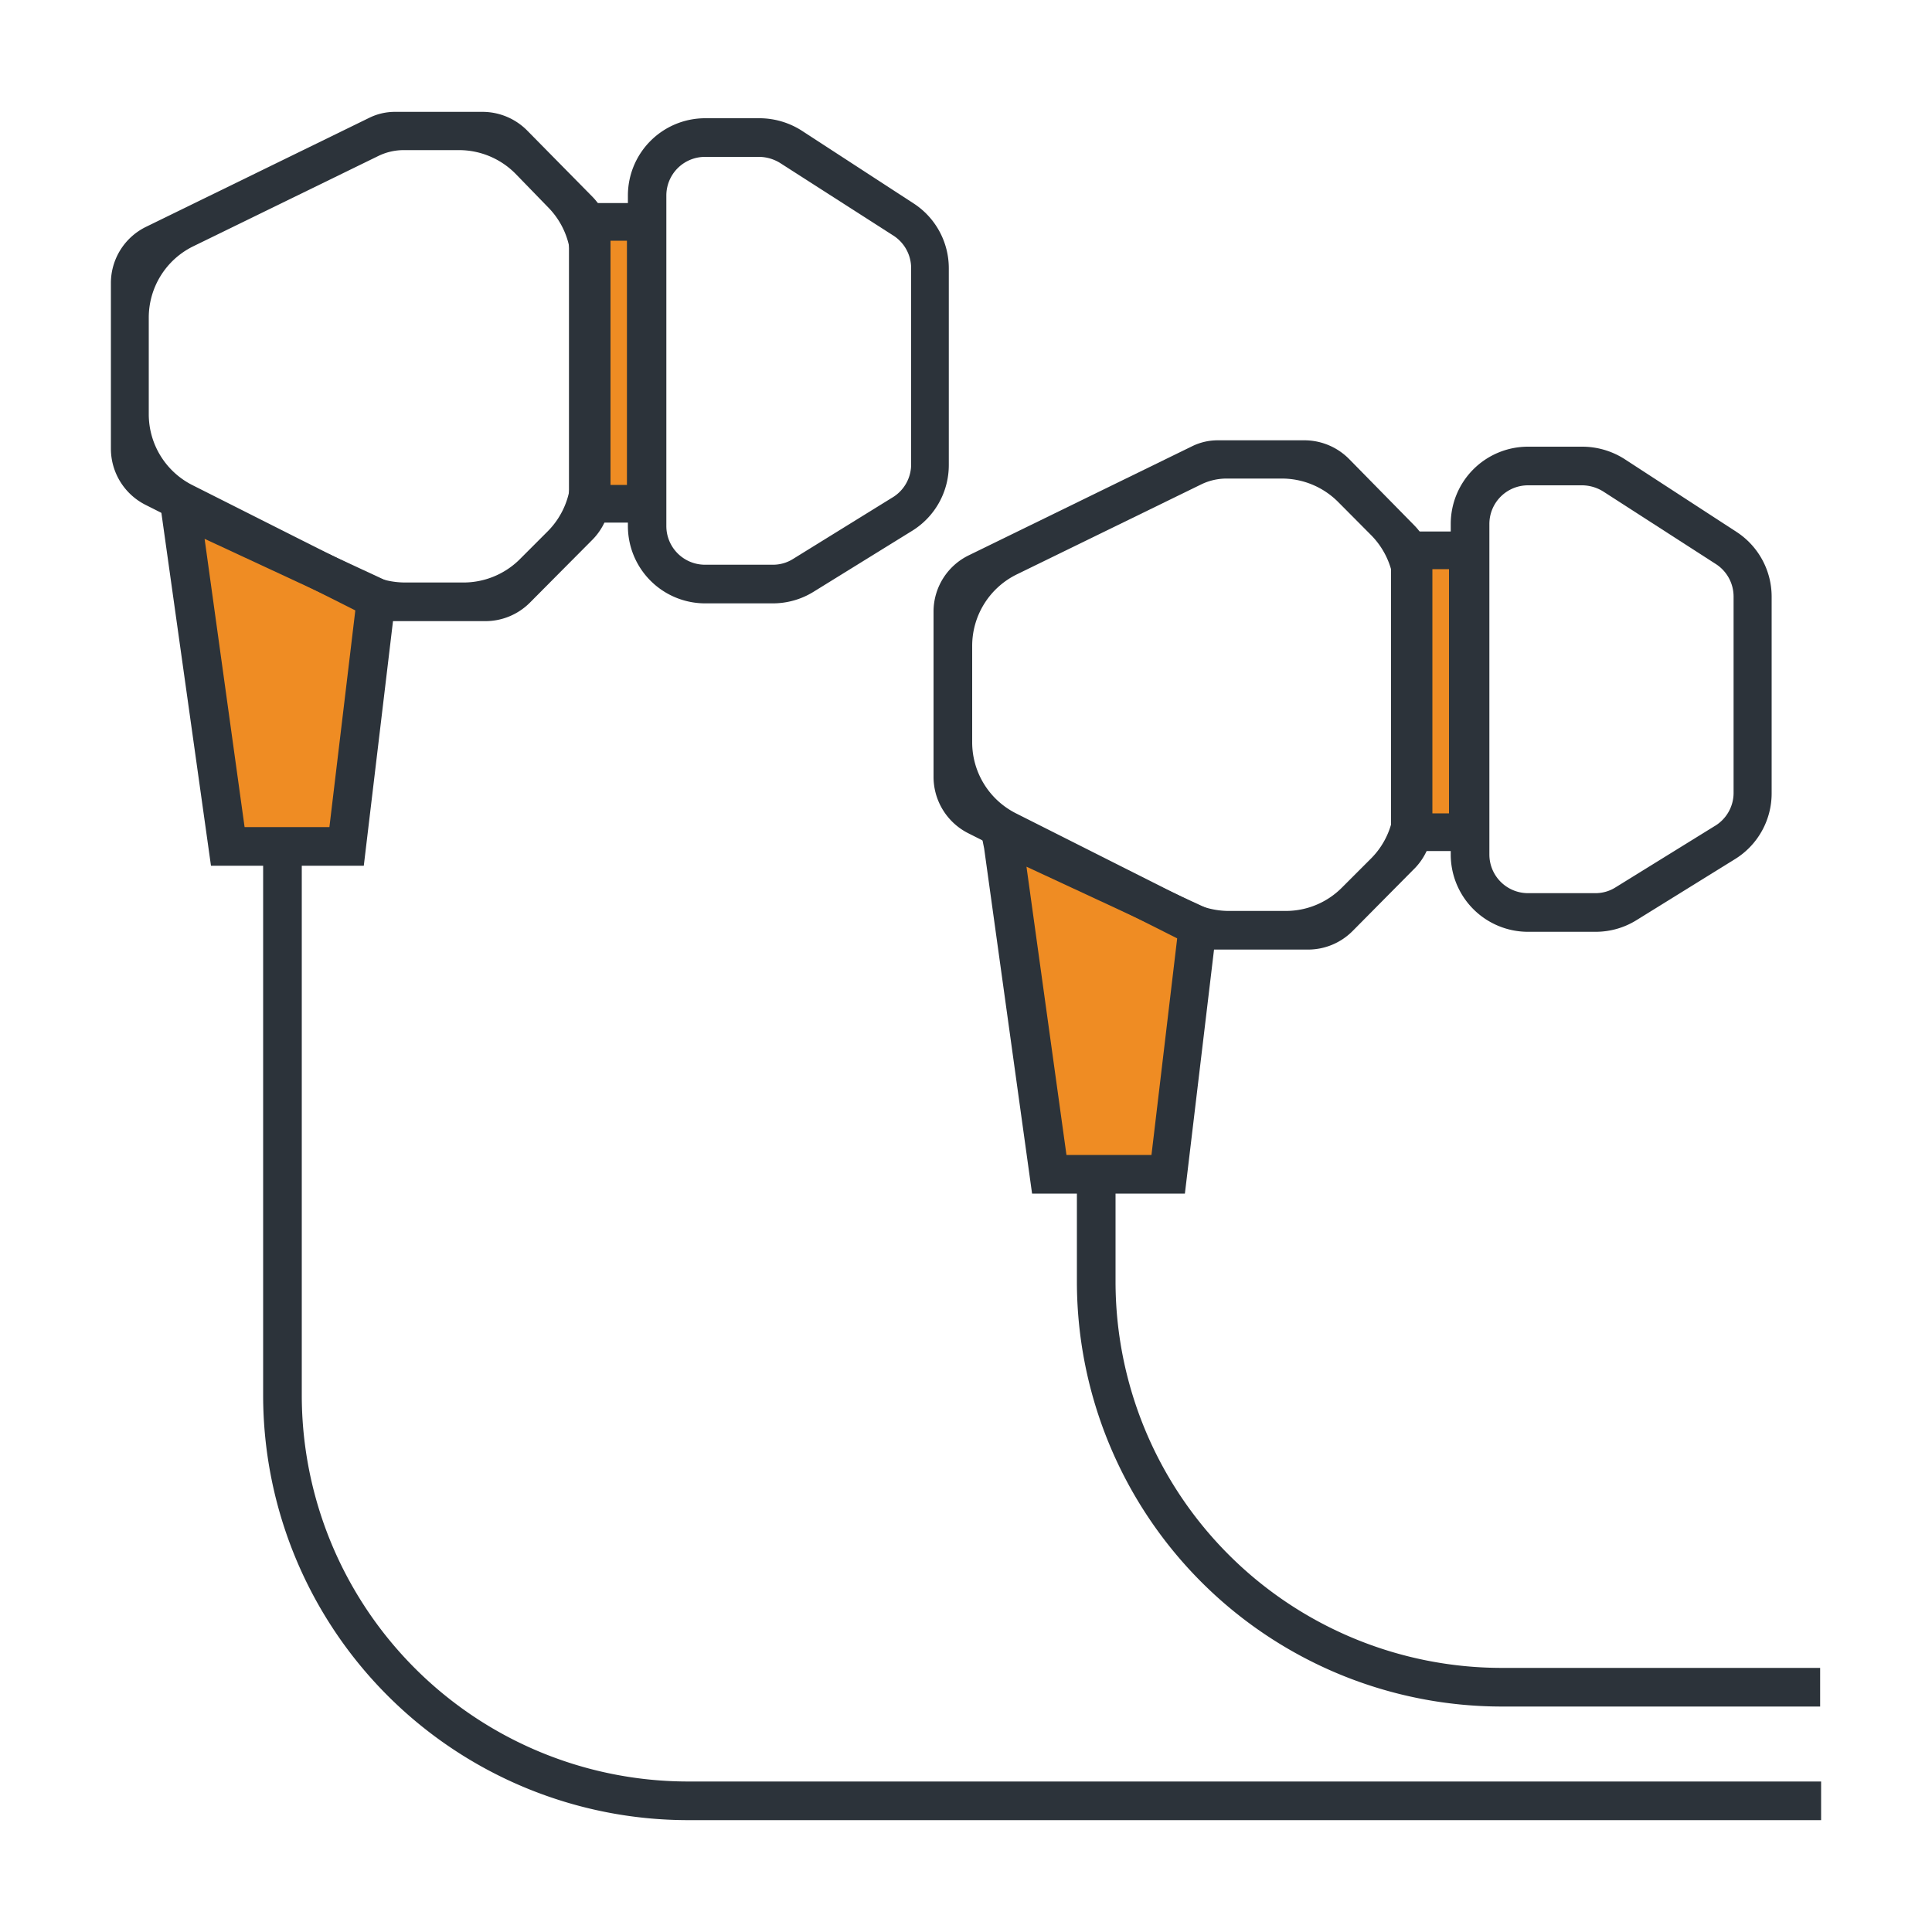<svg id="bde7de84-8da0-4076-9fe7-46a3a63de3f1" data-name="Layer 1" xmlns="http://www.w3.org/2000/svg" width="100" height="100" viewBox="0 0 100 100"><title>icons</title><rect x="30.68" y="11.18" width="2.94" height="14.71" fill="#ef8c23"/><polygon points="9.03 25.65 11.85 43.77 17.85 43.88 19.38 30.59 9.03 25.65" fill="#ef8c23"/><path d="M25.12,32.15H20.28a3.33,3.33,0,0,1-1.46-.34L7.53,26.13a3.26,3.26,0,0,1-1.79-2.91V14.66a3.24,3.24,0,0,1,1.82-2.92L19.13,6.09a3,3,0,0,1,1.32-.3H25a3.26,3.26,0,0,1,2.32,1l3.35,3.4a3.29,3.29,0,0,1,.93,2.28V25.72A3.26,3.26,0,0,1,30.6,28L27.42,31.2A3.25,3.25,0,0,1,25.12,32.15Zm-4.16-2h3A4.13,4.13,0,0,0,26.85,29l1.5-1.5a4.12,4.12,0,0,0,1.2-2.91V13.61a4.09,4.09,0,0,0-1.18-2.88L26.69,9a4.11,4.11,0,0,0-2.93-1.23H20.91a3,3,0,0,0-1.32.3L10,12.75a4.11,4.11,0,0,0-2.3,3.7v5A4.11,4.11,0,0,0,10,25.13l9.11,4.59A4.25,4.25,0,0,0,21,30.15Z" fill="#2c333a"/><path d="M18.83,44.81H10.92L8.33,26.38l-.39-1.93,12.62,5.87Zm-6.17-2h4.39L18.4,31.52l-7.81-3.63Z" fill="#2c333a"/><path d="M34.45,27.05h-5V10.51h5Zm-3-1.95h1V12.46h-1Z" fill="#2c333a"/><path d="M40,31.23H36.5a4,4,0,0,1-4-4V10.12a4,4,0,0,1,4-4h2.85a4.08,4.08,0,0,1,2.16.65l5.78,3.76a4,4,0,0,1,1.82,3.35V24.07a4,4,0,0,1-1.89,3.4l-5.11,3.16A4,4,0,0,1,40,31.23ZM37.75,8.12H36.49a2,2,0,0,0-2,2V27.23a2,2,0,0,0,2,2H40a1.94,1.94,0,0,0,1.05-.3l5.11-3.16a2,2,0,0,0,1-1.7V13.88a2,2,0,0,0-.91-1.68L40.4,8.45a2.1,2.1,0,0,0-1.08-.33Z" fill="#2c333a"/><path d="M94.26,94.21H35.62a22,22,0,0,1-22-22v-28h2V72.21a20,20,0,0,0,20,20H94.26Z" fill="#2c333a"/><rect x="73.32" y="27.59" width="2.71" height="15.65" transform="translate(149.35 70.82) rotate(-180)" fill="#ef8c23"/><polygon points="61.79 47.82 60.03 60.88 54.5 60.65 51.79 43.23 61.79 47.82" fill="#ef8c23"/><path d="M77.74,88.33H94.21v-2H77.74a20,20,0,0,1-20-20V60.94h-2v5.39A22,22,0,0,0,77.74,88.33Z" fill="#2c333a"/><path d="M67.71,49.15H62.87a3.33,3.33,0,0,1-1.46-.34L50.12,43.13a3.27,3.27,0,0,1-1.8-2.91V31.66a3.24,3.24,0,0,1,1.83-2.92l11.57-5.65a3,3,0,0,1,1.31-.3h4.51a3.26,3.26,0,0,1,2.32,1l3.34,3.4a3.26,3.26,0,0,1,.94,2.28V42.72a3.23,3.23,0,0,1-1,2.31L70,48.2A3.25,3.25,0,0,1,67.71,49.15Zm-4.16-2h3a4.09,4.09,0,0,0,2.9-1.2l1.5-1.5a4.09,4.09,0,0,0,1.21-2.91V30.61A4.13,4.13,0,0,0,71,27.73L69.28,26a4.11,4.11,0,0,0-2.94-1.23H63.5a3,3,0,0,0-1.32.3l-9.55,4.66a4.12,4.12,0,0,0-2.31,3.7v5a4.12,4.12,0,0,0,2.27,3.67l9.11,4.59A4.22,4.22,0,0,0,63.55,47.15Z" fill="#2c333a"/><path d="M50.94,43.92l-.5-2.5,12.62,5.87L61.33,61.78H53.42Zm10,4.57-7.81-3.63,2.07,14.92h4.4Z" fill="#2c333a"/><path d="M77,44.05h-5V27.51h5Zm-3-1.95h1V29.46h-1Z" fill="#2c333a"/><path d="M75.09,44.23V27.12a4,4,0,0,1,4-4h2.84a4.08,4.08,0,0,1,2.17.65l5.78,3.76a4,4,0,0,1,1.82,3.35V41.07a4,4,0,0,1-1.9,3.4l-5.1,3.16a4,4,0,0,1-2.11.6H79.09A4,4,0,0,1,75.09,44.23Zm4-19.11a2,2,0,0,0-2,2V44.23a2,2,0,0,0,2,2h3.48a1.94,1.94,0,0,0,1.05-.3l5.11-3.16a2,2,0,0,0,1-1.7V30.88a2,2,0,0,0-.91-1.68L83,25.45a2.1,2.1,0,0,0-1.08-.33H79.08Z" fill="#2c333a"/></svg>